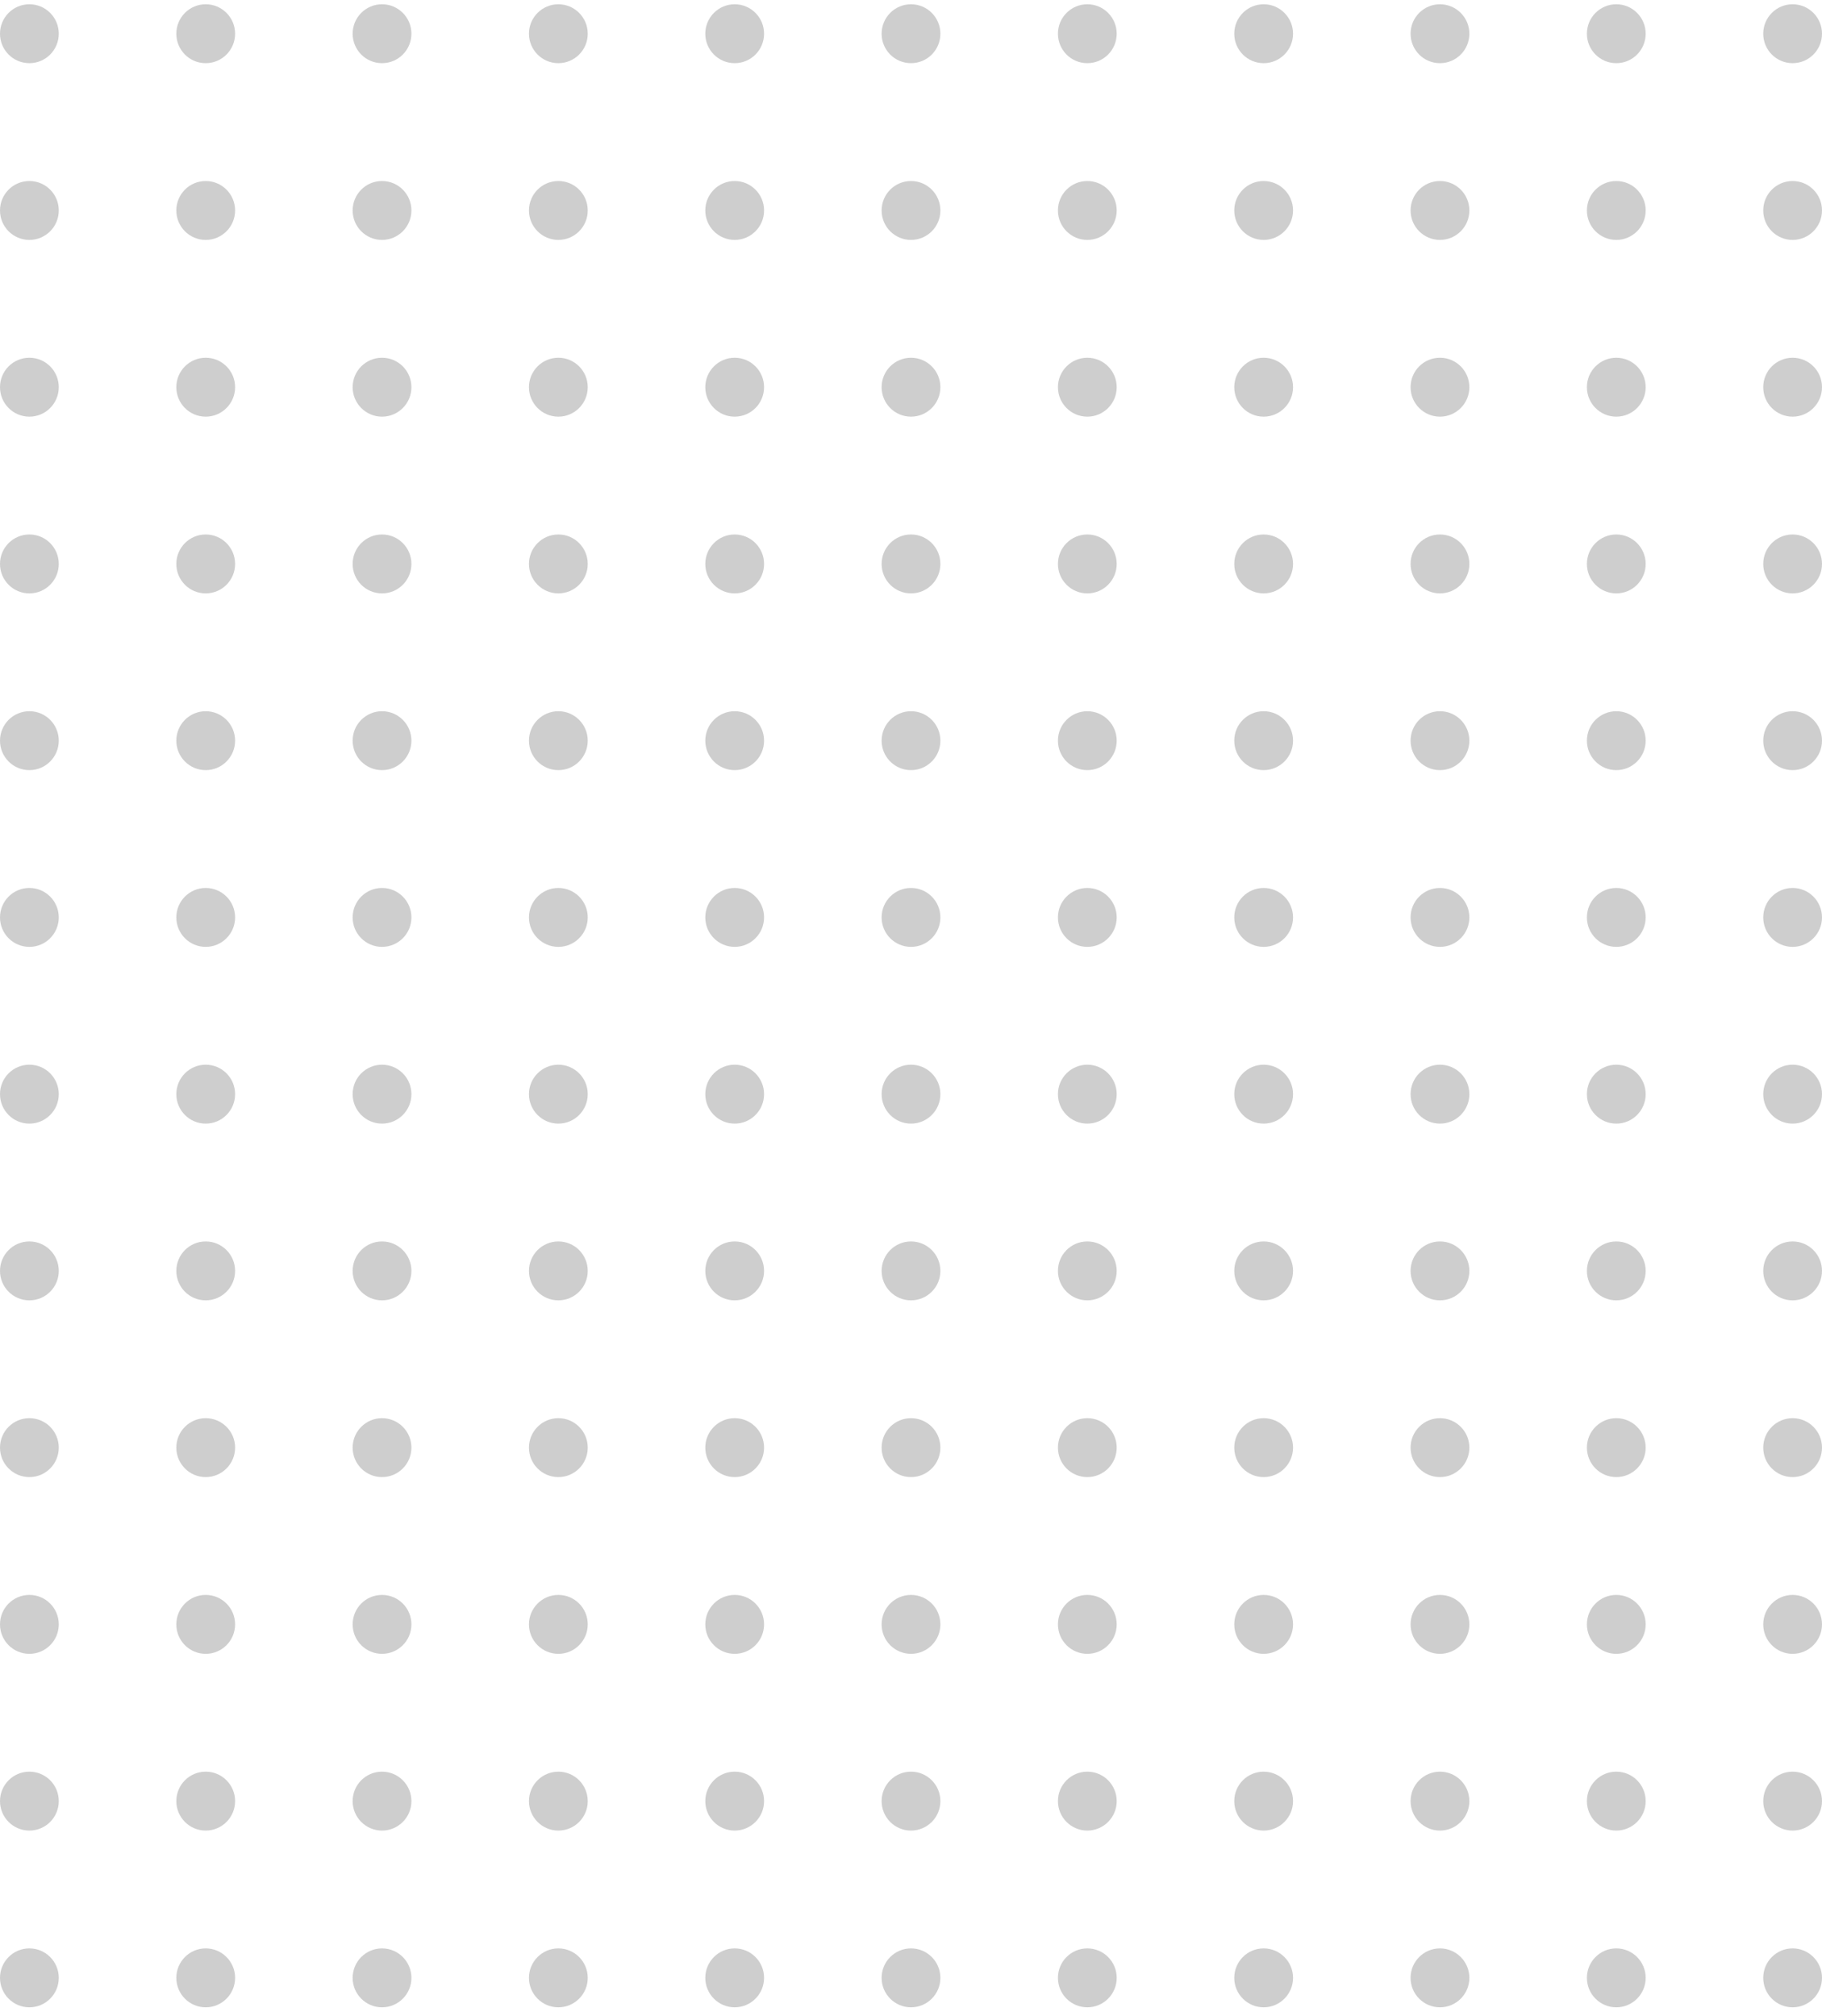 <svg width="141" height="156" viewBox="0 0 141 156" fill="none" xmlns="http://www.w3.org/2000/svg">
<path d="M4.548 2.609C4.548 3.868 3.53 4.889 2.274 4.889C1.018 4.889 0 3.868 0 2.609C0 1.351 1.018 0.33 2.274 0.33C3.53 0.33 4.548 1.351 4.548 2.609Z" fill="#CECECE"/>
<path d="M18.194 2.609C18.194 3.868 17.175 4.889 15.919 4.889C14.663 4.889 13.645 3.868 13.645 2.609C13.645 1.351 14.663 0.33 15.919 0.33C17.175 0.33 18.194 1.351 18.194 2.609Z" fill="#CECECE"/>
<path d="M31.839 2.609C31.839 3.868 30.82 4.889 29.564 4.889C28.308 4.889 27.29 3.868 27.29 2.609C27.29 1.351 28.308 0.33 29.564 0.33C30.82 0.33 31.839 1.351 31.839 2.609Z" fill="#CECECE"/>
<path d="M45.484 2.609C45.484 3.868 44.466 4.889 43.21 4.889C41.954 4.889 40.935 3.868 40.935 2.609C40.935 1.351 41.954 0.33 43.21 0.33C44.466 0.33 45.484 1.351 45.484 2.609Z" fill="#CECECE"/>
<path d="M59.129 2.609C59.129 3.868 58.111 4.889 56.855 4.889C55.599 4.889 54.581 3.868 54.581 2.609C54.581 1.351 55.599 0.33 56.855 0.33C58.111 0.33 59.129 1.351 59.129 2.609Z" fill="#CECECE"/>
<path d="M72.774 2.609C72.774 3.868 71.756 4.889 70.5 4.889C69.244 4.889 68.226 3.868 68.226 2.609C68.226 1.351 69.244 0.33 70.5 0.33C71.756 0.33 72.774 1.351 72.774 2.609Z" fill="#CECECE"/>
<path d="M86.419 2.609C86.419 3.868 85.401 4.889 84.145 4.889C82.889 4.889 81.871 3.868 81.871 2.609C81.871 1.351 82.889 0.33 84.145 0.33C85.401 0.33 86.419 1.351 86.419 2.609Z" fill="#CECECE"/>
<path d="M100.065 2.609C100.065 3.868 99.046 4.889 97.79 4.889C96.534 4.889 95.516 3.868 95.516 2.609C95.516 1.351 96.534 0.33 97.79 0.33C99.046 0.33 100.065 1.351 100.065 2.609Z" fill="#CECECE"/>
<path d="M113.71 2.609C113.71 3.868 112.691 4.889 111.435 4.889C110.179 4.889 109.161 3.868 109.161 2.609C109.161 1.351 110.179 0.33 111.435 0.33C112.691 0.33 113.71 1.351 113.71 2.609Z" fill="#CECECE"/>
<path d="M127.355 2.609C127.355 3.868 126.337 4.889 125.081 4.889C123.825 4.889 122.806 3.868 122.806 2.609C122.806 1.351 123.825 0.33 125.081 0.33C126.337 0.33 127.355 1.351 127.355 2.609Z" fill="#CECECE"/>
<path d="M141 2.609C141 3.868 139.982 4.889 138.726 4.889C137.47 4.889 136.452 3.868 136.452 2.609C136.452 1.351 137.47 0.33 138.726 0.33C139.982 0.33 141 1.351 141 2.609Z" fill="#CECECE"/>
<path d="M4.548 16.286C4.548 17.545 3.53 18.565 2.274 18.565C1.018 18.565 0 17.545 0 16.286C0 15.027 1.018 14.007 2.274 14.007C3.53 14.007 4.548 15.027 4.548 16.286Z" fill="#CECECE"/>
<path d="M18.194 16.286C18.194 17.545 17.175 18.565 15.919 18.565C14.663 18.565 13.645 17.545 13.645 16.286C13.645 15.027 14.663 14.007 15.919 14.007C17.175 14.007 18.194 15.027 18.194 16.286Z" fill="#CECECE"/>
<path d="M31.839 16.286C31.839 17.545 30.82 18.565 29.564 18.565C28.308 18.565 27.29 17.545 27.29 16.286C27.29 15.027 28.308 14.007 29.564 14.007C30.82 14.007 31.839 15.027 31.839 16.286Z" fill="#CECECE"/>
<path d="M45.484 16.286C45.484 17.545 44.466 18.565 43.21 18.565C41.954 18.565 40.935 17.545 40.935 16.286C40.935 15.027 41.954 14.007 43.21 14.007C44.466 14.007 45.484 15.027 45.484 16.286Z" fill="#CECECE"/>
<path d="M59.129 16.286C59.129 17.545 58.111 18.565 56.855 18.565C55.599 18.565 54.581 17.545 54.581 16.286C54.581 15.027 55.599 14.007 56.855 14.007C58.111 14.007 59.129 15.027 59.129 16.286Z" fill="#CECECE"/>
<path d="M72.774 16.286C72.774 17.545 71.756 18.565 70.5 18.565C69.244 18.565 68.226 17.545 68.226 16.286C68.226 15.027 69.244 14.007 70.5 14.007C71.756 14.007 72.774 15.027 72.774 16.286Z" fill="#CECECE"/>
<path d="M86.419 16.286C86.419 17.545 85.401 18.565 84.145 18.565C82.889 18.565 81.871 17.545 81.871 16.286C81.871 15.027 82.889 14.007 84.145 14.007C85.401 14.007 86.419 15.027 86.419 16.286Z" fill="#CECECE"/>
<path d="M100.065 16.286C100.065 17.545 99.046 18.565 97.79 18.565C96.534 18.565 95.516 17.545 95.516 16.286C95.516 15.027 96.534 14.007 97.79 14.007C99.046 14.007 100.065 15.027 100.065 16.286Z" fill="#CECECE"/>
<path d="M113.71 16.286C113.71 17.545 112.691 18.565 111.435 18.565C110.179 18.565 109.161 17.545 109.161 16.286C109.161 15.027 110.179 14.007 111.435 14.007C112.691 14.007 113.71 15.027 113.71 16.286Z" fill="#CECECE"/>
<path d="M127.355 16.286C127.355 17.545 126.337 18.565 125.081 18.565C123.825 18.565 122.806 17.545 122.806 16.286C122.806 15.027 123.825 14.007 125.081 14.007C126.337 14.007 127.355 15.027 127.355 16.286Z" fill="#CECECE"/>
<path d="M141 16.286C141 17.545 139.982 18.565 138.726 18.565C137.47 18.565 136.452 17.545 136.452 16.286C136.452 15.027 137.47 14.007 138.726 14.007C139.982 14.007 141 15.027 141 16.286Z" fill="#CECECE"/>
<path d="M4.548 29.962C4.548 31.221 3.53 32.242 2.274 32.242C1.018 32.242 0 31.221 0 29.962C0 28.703 1.018 27.683 2.274 27.683C3.53 27.683 4.548 28.703 4.548 29.962Z" fill="#CECECE"/>
<path d="M18.194 29.962C18.194 31.221 17.175 32.242 15.919 32.242C14.663 32.242 13.645 31.221 13.645 29.962C13.645 28.703 14.663 27.683 15.919 27.683C17.175 27.683 18.194 28.703 18.194 29.962Z" fill="#CECECE"/>
<path d="M31.839 29.962C31.839 31.221 30.82 32.242 29.564 32.242C28.308 32.242 27.29 31.221 27.29 29.962C27.29 28.703 28.308 27.683 29.564 27.683C30.82 27.683 31.839 28.703 31.839 29.962Z" fill="#CECECE"/>
<path d="M45.484 29.962C45.484 31.221 44.466 32.242 43.21 32.242C41.954 32.242 40.935 31.221 40.935 29.962C40.935 28.703 41.954 27.683 43.21 27.683C44.466 27.683 45.484 28.703 45.484 29.962Z" fill="#CECECE"/>
<path d="M59.129 29.962C59.129 31.221 58.111 32.242 56.855 32.242C55.599 32.242 54.581 31.221 54.581 29.962C54.581 28.703 55.599 27.683 56.855 27.683C58.111 27.683 59.129 28.703 59.129 29.962Z" fill="#CECECE"/>
<path d="M72.774 29.962C72.774 31.221 71.756 32.242 70.5 32.242C69.244 32.242 68.226 31.221 68.226 29.962C68.226 28.703 69.244 27.683 70.5 27.683C71.756 27.683 72.774 28.703 72.774 29.962Z" fill="#CECECE"/>
<path d="M86.419 29.962C86.419 31.221 85.401 32.242 84.145 32.242C82.889 32.242 81.871 31.221 81.871 29.962C81.871 28.703 82.889 27.683 84.145 27.683C85.401 27.683 86.419 28.703 86.419 29.962Z" fill="#CECECE"/>
<path d="M100.065 29.962C100.065 31.221 99.046 32.242 97.79 32.242C96.534 32.242 95.516 31.221 95.516 29.962C95.516 28.703 96.534 27.683 97.79 27.683C99.046 27.683 100.065 28.703 100.065 29.962Z" fill="#CECECE"/>
<path d="M113.71 29.962C113.71 31.221 112.691 32.242 111.435 32.242C110.179 32.242 109.161 31.221 109.161 29.962C109.161 28.703 110.179 27.683 111.435 27.683C112.691 27.683 113.71 28.703 113.71 29.962Z" fill="#CECECE"/>
<path d="M127.355 29.962C127.355 31.221 126.337 32.242 125.081 32.242C123.825 32.242 122.806 31.221 122.806 29.962C122.806 28.703 123.825 27.683 125.081 27.683C126.337 27.683 127.355 28.703 127.355 29.962Z" fill="#CECECE"/>
<path d="M141 29.962C141 31.221 139.982 32.242 138.726 32.242C137.47 32.242 136.452 31.221 136.452 29.962C136.452 28.703 137.47 27.683 138.726 27.683C139.982 27.683 141 28.703 141 29.962Z" fill="#CECECE"/>
<path d="M4.548 43.639C4.548 44.898 3.53 45.918 2.274 45.918C1.018 45.918 0 44.898 0 43.639C0 42.38 1.018 41.359 2.274 41.359C3.53 41.359 4.548 42.38 4.548 43.639Z" fill="#CECECE"/>
<path d="M18.194 43.639C18.194 44.898 17.175 45.918 15.919 45.918C14.663 45.918 13.645 44.898 13.645 43.639C13.645 42.38 14.663 41.359 15.919 41.359C17.175 41.359 18.194 42.38 18.194 43.639Z" fill="#CECECE"/>
<path d="M31.839 43.639C31.839 44.898 30.82 45.918 29.564 45.918C28.308 45.918 27.29 44.898 27.29 43.639C27.29 42.38 28.308 41.359 29.564 41.359C30.82 41.359 31.839 42.38 31.839 43.639Z" fill="#CECECE"/>
<path d="M45.484 43.639C45.484 44.898 44.466 45.918 43.21 45.918C41.954 45.918 40.935 44.898 40.935 43.639C40.935 42.38 41.954 41.359 43.21 41.359C44.466 41.359 45.484 42.38 45.484 43.639Z" fill="#CECECE"/>
<path d="M59.129 43.639C59.129 44.898 58.111 45.918 56.855 45.918C55.599 45.918 54.581 44.898 54.581 43.639C54.581 42.38 55.599 41.359 56.855 41.359C58.111 41.359 59.129 42.38 59.129 43.639Z" fill="#CECECE"/>
<path d="M72.774 43.639C72.774 44.898 71.756 45.918 70.5 45.918C69.244 45.918 68.226 44.898 68.226 43.639C68.226 42.38 69.244 41.359 70.5 41.359C71.756 41.359 72.774 42.38 72.774 43.639Z" fill="#CECECE"/>
<path d="M86.419 43.639C86.419 44.898 85.401 45.918 84.145 45.918C82.889 45.918 81.871 44.898 81.871 43.639C81.871 42.38 82.889 41.359 84.145 41.359C85.401 41.359 86.419 42.38 86.419 43.639Z" fill="#CECECE"/>
<path d="M100.065 43.639C100.065 44.898 99.046 45.918 97.79 45.918C96.534 45.918 95.516 44.898 95.516 43.639C95.516 42.38 96.534 41.359 97.79 41.359C99.046 41.359 100.065 42.38 100.065 43.639Z" fill="#CECECE"/>
<path d="M113.71 43.639C113.71 44.898 112.691 45.918 111.435 45.918C110.179 45.918 109.161 44.898 109.161 43.639C109.161 42.38 110.179 41.359 111.435 41.359C112.691 41.359 113.71 42.38 113.71 43.639Z" fill="#CECECE"/>
<path d="M127.355 43.639C127.355 44.898 126.337 45.918 125.081 45.918C123.825 45.918 122.806 44.898 122.806 43.639C122.806 42.38 123.825 41.359 125.081 41.359C126.337 41.359 127.355 42.38 127.355 43.639Z" fill="#CECECE"/>
<path d="M141 43.639C141 44.898 139.982 45.918 138.726 45.918C137.47 45.918 136.452 44.898 136.452 43.639C136.452 42.38 137.47 41.359 138.726 41.359C139.982 41.359 141 42.38 141 43.639Z" fill="#CECECE"/>
<path d="M4.548 57.315C4.548 58.574 3.53 59.595 2.274 59.595C1.018 59.595 0 58.574 0 57.315C0 56.056 1.018 55.036 2.274 55.036C3.53 55.036 4.548 56.056 4.548 57.315Z" fill="#CECECE"/>
<path d="M18.194 57.315C18.194 58.574 17.175 59.595 15.919 59.595C14.663 59.595 13.645 58.574 13.645 57.315C13.645 56.056 14.663 55.036 15.919 55.036C17.175 55.036 18.194 56.056 18.194 57.315Z" fill="#CECECE"/>
<path d="M31.839 57.315C31.839 58.574 30.82 59.595 29.564 59.595C28.308 59.595 27.29 58.574 27.29 57.315C27.29 56.056 28.308 55.036 29.564 55.036C30.82 55.036 31.839 56.056 31.839 57.315Z" fill="#CECECE"/>
<path d="M45.484 57.315C45.484 58.574 44.466 59.595 43.21 59.595C41.954 59.595 40.935 58.574 40.935 57.315C40.935 56.056 41.954 55.036 43.21 55.036C44.466 55.036 45.484 56.056 45.484 57.315Z" fill="#CECECE"/>
<path d="M59.129 57.315C59.129 58.574 58.111 59.595 56.855 59.595C55.599 59.595 54.581 58.574 54.581 57.315C54.581 56.056 55.599 55.036 56.855 55.036C58.111 55.036 59.129 56.056 59.129 57.315Z" fill="#CECECE"/>
<path d="M72.774 57.315C72.774 58.574 71.756 59.595 70.5 59.595C69.244 59.595 68.226 58.574 68.226 57.315C68.226 56.056 69.244 55.036 70.5 55.036C71.756 55.036 72.774 56.056 72.774 57.315Z" fill="#CECECE"/>
<path d="M86.419 57.315C86.419 58.574 85.401 59.595 84.145 59.595C82.889 59.595 81.871 58.574 81.871 57.315C81.871 56.056 82.889 55.036 84.145 55.036C85.401 55.036 86.419 56.056 86.419 57.315Z" fill="#CECECE"/>
<path d="M100.065 57.315C100.065 58.574 99.046 59.595 97.79 59.595C96.534 59.595 95.516 58.574 95.516 57.315C95.516 56.056 96.534 55.036 97.79 55.036C99.046 55.036 100.065 56.056 100.065 57.315Z" fill="#CECECE"/>
<path d="M113.71 57.315C113.71 58.574 112.691 59.595 111.435 59.595C110.179 59.595 109.161 58.574 109.161 57.315C109.161 56.056 110.179 55.036 111.435 55.036C112.691 55.036 113.71 56.056 113.71 57.315Z" fill="#CECECE"/>
<path d="M127.355 57.315C127.355 58.574 126.337 59.595 125.081 59.595C123.825 59.595 122.806 58.574 122.806 57.315C122.806 56.056 123.825 55.036 125.081 55.036C126.337 55.036 127.355 56.056 127.355 57.315Z" fill="#CECECE"/>
<path d="M141 57.315C141 58.574 139.982 59.595 138.726 59.595C137.47 59.595 136.452 58.574 136.452 57.315C136.452 56.056 137.47 55.036 138.726 55.036C139.982 55.036 141 56.056 141 57.315Z" fill="#CECECE"/>
<path d="M4.548 70.992C4.548 72.251 3.53 73.271 2.274 73.271C1.018 73.271 0 72.251 0 70.992C0 69.733 1.018 68.712 2.274 68.712C3.53 68.712 4.548 69.733 4.548 70.992Z" fill="#CECECE"/>
<path d="M18.194 70.992C18.194 72.251 17.175 73.271 15.919 73.271C14.663 73.271 13.645 72.251 13.645 70.992C13.645 69.733 14.663 68.712 15.919 68.712C17.175 68.712 18.194 69.733 18.194 70.992Z" fill="#CECECE"/>
<path d="M31.839 70.992C31.839 72.251 30.82 73.271 29.564 73.271C28.308 73.271 27.29 72.251 27.29 70.992C27.29 69.733 28.308 68.712 29.564 68.712C30.82 68.712 31.839 69.733 31.839 70.992Z" fill="#CECECE"/>
<path d="M45.484 70.992C45.484 72.251 44.466 73.271 43.21 73.271C41.954 73.271 40.935 72.251 40.935 70.992C40.935 69.733 41.954 68.712 43.21 68.712C44.466 68.712 45.484 69.733 45.484 70.992Z" fill="#CECECE"/>
<path d="M59.129 70.992C59.129 72.251 58.111 73.271 56.855 73.271C55.599 73.271 54.581 72.251 54.581 70.992C54.581 69.733 55.599 68.712 56.855 68.712C58.111 68.712 59.129 69.733 59.129 70.992Z" fill="#CECECE"/>
<path d="M72.774 70.992C72.774 72.251 71.756 73.271 70.5 73.271C69.244 73.271 68.226 72.251 68.226 70.992C68.226 69.733 69.244 68.712 70.5 68.712C71.756 68.712 72.774 69.733 72.774 70.992Z" fill="#CECECE"/>
<path d="M86.419 70.992C86.419 72.251 85.401 73.271 84.145 73.271C82.889 73.271 81.871 72.251 81.871 70.992C81.871 69.733 82.889 68.712 84.145 68.712C85.401 68.712 86.419 69.733 86.419 70.992Z" fill="#CECECE"/>
<path d="M100.065 70.992C100.065 72.251 99.046 73.271 97.79 73.271C96.534 73.271 95.516 72.251 95.516 70.992C95.516 69.733 96.534 68.712 97.79 68.712C99.046 68.712 100.065 69.733 100.065 70.992Z" fill="#CECECE"/>
<path d="M113.71 70.992C113.71 72.251 112.691 73.271 111.435 73.271C110.179 73.271 109.161 72.251 109.161 70.992C109.161 69.733 110.179 68.712 111.435 68.712C112.691 68.712 113.71 69.733 113.71 70.992Z" fill="#CECECE"/>
<path d="M127.355 70.992C127.355 72.251 126.337 73.271 125.081 73.271C123.825 73.271 122.806 72.251 122.806 70.992C122.806 69.733 123.825 68.712 125.081 68.712C126.337 68.712 127.355 69.733 127.355 70.992Z" fill="#CECECE"/>
<path d="M141 70.992C141 72.251 139.982 73.271 138.726 73.271C137.47 73.271 136.452 72.251 136.452 70.992C136.452 69.733 137.47 68.712 138.726 68.712C139.982 68.712 141 69.733 141 70.992Z" fill="#CECECE"/>
<path d="M4.548 84.668C4.548 85.927 3.53 86.948 2.274 86.948C1.018 86.948 0 85.927 0 84.668C0 83.409 1.018 82.389 2.274 82.389C3.53 82.389 4.548 83.409 4.548 84.668Z" fill="#CECECE"/>
<path d="M18.194 84.668C18.194 85.927 17.175 86.948 15.919 86.948C14.663 86.948 13.645 85.927 13.645 84.668C13.645 83.409 14.663 82.389 15.919 82.389C17.175 82.389 18.194 83.409 18.194 84.668Z" fill="#CECECE"/>
<path d="M31.839 84.668C31.839 85.927 30.82 86.948 29.564 86.948C28.308 86.948 27.29 85.927 27.29 84.668C27.29 83.409 28.308 82.389 29.564 82.389C30.82 82.389 31.839 83.409 31.839 84.668Z" fill="#CECECE"/>
<path d="M45.484 84.668C45.484 85.927 44.466 86.948 43.21 86.948C41.954 86.948 40.935 85.927 40.935 84.668C40.935 83.409 41.954 82.389 43.21 82.389C44.466 82.389 45.484 83.409 45.484 84.668Z" fill="#CECECE"/>
<path d="M59.129 84.668C59.129 85.927 58.111 86.948 56.855 86.948C55.599 86.948 54.581 85.927 54.581 84.668C54.581 83.409 55.599 82.389 56.855 82.389C58.111 82.389 59.129 83.409 59.129 84.668Z" fill="#CECECE"/>
<path d="M72.774 84.668C72.774 85.927 71.756 86.948 70.5 86.948C69.244 86.948 68.226 85.927 68.226 84.668C68.226 83.409 69.244 82.389 70.5 82.389C71.756 82.389 72.774 83.409 72.774 84.668Z" fill="#CECECE"/>
<path d="M86.419 84.668C86.419 85.927 85.401 86.948 84.145 86.948C82.889 86.948 81.871 85.927 81.871 84.668C81.871 83.409 82.889 82.389 84.145 82.389C85.401 82.389 86.419 83.409 86.419 84.668Z" fill="#CECECE"/>
<path d="M100.065 84.668C100.065 85.927 99.046 86.948 97.79 86.948C96.534 86.948 95.516 85.927 95.516 84.668C95.516 83.409 96.534 82.389 97.79 82.389C99.046 82.389 100.065 83.409 100.065 84.668Z" fill="#CECECE"/>
<path d="M113.71 84.668C113.71 85.927 112.691 86.948 111.435 86.948C110.179 86.948 109.161 85.927 109.161 84.668C109.161 83.409 110.179 82.389 111.435 82.389C112.691 82.389 113.71 83.409 113.71 84.668Z" fill="#CECECE"/>
<path d="M127.355 84.668C127.355 85.927 126.337 86.948 125.081 86.948C123.825 86.948 122.806 85.927 122.806 84.668C122.806 83.409 123.825 82.389 125.081 82.389C126.337 82.389 127.355 83.409 127.355 84.668Z" fill="#CECECE"/>
<path d="M141 84.668C141 85.927 139.982 86.948 138.726 86.948C137.47 86.948 136.452 85.927 136.452 84.668C136.452 83.409 137.47 82.389 138.726 82.389C139.982 82.389 141 83.409 141 84.668Z" fill="#CECECE"/>
<path d="M4.548 98.345C4.548 99.604 3.53 100.624 2.274 100.624C1.018 100.624 0 99.604 0 98.345C0 97.086 1.018 96.065 2.274 96.065C3.53 96.065 4.548 97.086 4.548 98.345Z" fill="#CECECE"/>
<path d="M18.194 98.345C18.194 99.604 17.175 100.624 15.919 100.624C14.663 100.624 13.645 99.604 13.645 98.345C13.645 97.086 14.663 96.065 15.919 96.065C17.175 96.065 18.194 97.086 18.194 98.345Z" fill="#CECECE"/>
<path d="M31.839 98.345C31.839 99.604 30.82 100.624 29.564 100.624C28.308 100.624 27.29 99.604 27.29 98.345C27.29 97.086 28.308 96.065 29.564 96.065C30.82 96.065 31.839 97.086 31.839 98.345Z" fill="#CECECE"/>
<path d="M45.484 98.345C45.484 99.604 44.466 100.624 43.21 100.624C41.954 100.624 40.935 99.604 40.935 98.345C40.935 97.086 41.954 96.065 43.21 96.065C44.466 96.065 45.484 97.086 45.484 98.345Z" fill="#CECECE"/>
<path d="M59.129 98.345C59.129 99.604 58.111 100.624 56.855 100.624C55.599 100.624 54.581 99.604 54.581 98.345C54.581 97.086 55.599 96.065 56.855 96.065C58.111 96.065 59.129 97.086 59.129 98.345Z" fill="#CECECE"/>
<path d="M72.774 98.345C72.774 99.604 71.756 100.624 70.5 100.624C69.244 100.624 68.226 99.604 68.226 98.345C68.226 97.086 69.244 96.065 70.5 96.065C71.756 96.065 72.774 97.086 72.774 98.345Z" fill="#CECECE"/>
<path d="M86.419 98.345C86.419 99.604 85.401 100.624 84.145 100.624C82.889 100.624 81.871 99.604 81.871 98.345C81.871 97.086 82.889 96.065 84.145 96.065C85.401 96.065 86.419 97.086 86.419 98.345Z" fill="#CECECE"/>
<path d="M100.065 98.345C100.065 99.604 99.046 100.624 97.79 100.624C96.534 100.624 95.516 99.604 95.516 98.345C95.516 97.086 96.534 96.065 97.79 96.065C99.046 96.065 100.065 97.086 100.065 98.345Z" fill="#CECECE"/>
<path d="M113.71 98.345C113.71 99.604 112.691 100.624 111.435 100.624C110.179 100.624 109.161 99.604 109.161 98.345C109.161 97.086 110.179 96.065 111.435 96.065C112.691 96.065 113.71 97.086 113.71 98.345Z" fill="#CECECE"/>
<path d="M127.355 98.345C127.355 99.604 126.337 100.624 125.081 100.624C123.825 100.624 122.806 99.604 122.806 98.345C122.806 97.086 123.825 96.065 125.081 96.065C126.337 96.065 127.355 97.086 127.355 98.345Z" fill="#CECECE"/>
<path d="M141 98.345C141 99.604 139.982 100.624 138.726 100.624C137.47 100.624 136.452 99.604 136.452 98.345C136.452 97.086 137.47 96.065 138.726 96.065C139.982 96.065 141 97.086 141 98.345Z" fill="#CECECE"/>
<path d="M4.548 112.021C4.548 113.28 3.53 114.301 2.274 114.301C1.018 114.301 0 113.28 0 112.021C0 110.762 1.018 109.742 2.274 109.742C3.53 109.742 4.548 110.762 4.548 112.021Z" fill="#CECECE"/>
<path d="M18.194 112.021C18.194 113.28 17.175 114.301 15.919 114.301C14.663 114.301 13.645 113.28 13.645 112.021C13.645 110.762 14.663 109.742 15.919 109.742C17.175 109.742 18.194 110.762 18.194 112.021Z" fill="#CECECE"/>
<path d="M31.839 112.021C31.839 113.28 30.82 114.301 29.564 114.301C28.308 114.301 27.29 113.28 27.29 112.021C27.29 110.762 28.308 109.742 29.564 109.742C30.82 109.742 31.839 110.762 31.839 112.021Z" fill="#CECECE"/>
<path d="M45.484 112.021C45.484 113.28 44.466 114.301 43.21 114.301C41.954 114.301 40.935 113.28 40.935 112.021C40.935 110.762 41.954 109.742 43.21 109.742C44.466 109.742 45.484 110.762 45.484 112.021Z" fill="#CECECE"/>
<path d="M59.129 112.021C59.129 113.28 58.111 114.301 56.855 114.301C55.599 114.301 54.581 113.28 54.581 112.021C54.581 110.762 55.599 109.742 56.855 109.742C58.111 109.742 59.129 110.762 59.129 112.021Z" fill="#CECECE"/>
<path d="M72.774 112.021C72.774 113.28 71.756 114.301 70.5 114.301C69.244 114.301 68.226 113.28 68.226 112.021C68.226 110.762 69.244 109.742 70.5 109.742C71.756 109.742 72.774 110.762 72.774 112.021Z" fill="#CECECE"/>
<path d="M86.419 112.021C86.419 113.28 85.401 114.301 84.145 114.301C82.889 114.301 81.871 113.28 81.871 112.021C81.871 110.762 82.889 109.742 84.145 109.742C85.401 109.742 86.419 110.762 86.419 112.021Z" fill="#CECECE"/>
<path d="M100.065 112.021C100.065 113.28 99.046 114.301 97.79 114.301C96.534 114.301 95.516 113.28 95.516 112.021C95.516 110.762 96.534 109.742 97.79 109.742C99.046 109.742 100.065 110.762 100.065 112.021Z" fill="#CECECE"/>
<path d="M113.71 112.021C113.71 113.28 112.691 114.301 111.435 114.301C110.179 114.301 109.161 113.28 109.161 112.021C109.161 110.762 110.179 109.742 111.435 109.742C112.691 109.742 113.71 110.762 113.71 112.021Z" fill="#CECECE"/>
<path d="M127.355 112.021C127.355 113.28 126.337 114.301 125.081 114.301C123.825 114.301 122.806 113.28 122.806 112.021C122.806 110.762 123.825 109.742 125.081 109.742C126.337 109.742 127.355 110.762 127.355 112.021Z" fill="#CECECE"/>
<path d="M141 112.021C141 113.28 139.982 114.301 138.726 114.301C137.47 114.301 136.452 113.28 136.452 112.021C136.452 110.762 137.47 109.742 138.726 109.742C139.982 109.742 141 110.762 141 112.021Z" fill="#CECECE"/>
<path d="M4.548 125.698C4.548 126.957 3.53 127.977 2.274 127.977C1.018 127.977 0 126.957 0 125.698C0 124.439 1.018 123.418 2.274 123.418C3.53 123.418 4.548 124.439 4.548 125.698Z" fill="#CECECE"/>
<path d="M18.194 125.698C18.194 126.957 17.175 127.977 15.919 127.977C14.663 127.977 13.645 126.957 13.645 125.698C13.645 124.439 14.663 123.418 15.919 123.418C17.175 123.418 18.194 124.439 18.194 125.698Z" fill="#CECECE"/>
<path d="M31.839 125.698C31.839 126.957 30.82 127.977 29.564 127.977C28.308 127.977 27.29 126.957 27.29 125.698C27.29 124.439 28.308 123.418 29.564 123.418C30.82 123.418 31.839 124.439 31.839 125.698Z" fill="#CECECE"/>
<path d="M45.484 125.698C45.484 126.957 44.466 127.977 43.21 127.977C41.954 127.977 40.935 126.957 40.935 125.698C40.935 124.439 41.954 123.418 43.21 123.418C44.466 123.418 45.484 124.439 45.484 125.698Z" fill="#CECECE"/>
<path d="M59.129 125.698C59.129 126.957 58.111 127.977 56.855 127.977C55.599 127.977 54.581 126.957 54.581 125.698C54.581 124.439 55.599 123.418 56.855 123.418C58.111 123.418 59.129 124.439 59.129 125.698Z" fill="#CECECE"/>
<path d="M72.774 125.698C72.774 126.957 71.756 127.977 70.5 127.977C69.244 127.977 68.226 126.957 68.226 125.698C68.226 124.439 69.244 123.418 70.5 123.418C71.756 123.418 72.774 124.439 72.774 125.698Z" fill="#CECECE"/>
<path d="M86.419 125.698C86.419 126.957 85.401 127.977 84.145 127.977C82.889 127.977 81.871 126.957 81.871 125.698C81.871 124.439 82.889 123.418 84.145 123.418C85.401 123.418 86.419 124.439 86.419 125.698Z" fill="#CECECE"/>
<path d="M100.065 125.698C100.065 126.957 99.046 127.977 97.79 127.977C96.534 127.977 95.516 126.957 95.516 125.698C95.516 124.439 96.534 123.418 97.79 123.418C99.046 123.418 100.065 124.439 100.065 125.698Z" fill="#CECECE"/>
<path d="M113.71 125.698C113.71 126.957 112.691 127.977 111.435 127.977C110.179 127.977 109.161 126.957 109.161 125.698C109.161 124.439 110.179 123.418 111.435 123.418C112.691 123.418 113.71 124.439 113.71 125.698Z" fill="#CECECE"/>
<path d="M127.355 125.698C127.355 126.957 126.337 127.977 125.081 127.977C123.825 127.977 122.806 126.957 122.806 125.698C122.806 124.439 123.825 123.418 125.081 123.418C126.337 123.418 127.355 124.439 127.355 125.698Z" fill="#CECECE"/>
<path d="M141 125.698C141 126.957 139.982 127.977 138.726 127.977C137.47 127.977 136.452 126.957 136.452 125.698C136.452 124.439 137.47 123.418 138.726 123.418C139.982 123.418 141 124.439 141 125.698Z" fill="#CECECE"/>
<path d="M4.548 139.374C4.548 140.633 3.53 141.654 2.274 141.654C1.018 141.654 0 140.633 0 139.374C0 138.115 1.018 137.095 2.274 137.095C3.53 137.095 4.548 138.115 4.548 139.374Z" fill="#CECECE"/>
<path d="M18.194 139.374C18.194 140.633 17.175 141.654 15.919 141.654C14.663 141.654 13.645 140.633 13.645 139.374C13.645 138.115 14.663 137.095 15.919 137.095C17.175 137.095 18.194 138.115 18.194 139.374Z" fill="#CECECE"/>
<path d="M31.839 139.374C31.839 140.633 30.82 141.654 29.564 141.654C28.308 141.654 27.29 140.633 27.29 139.374C27.29 138.115 28.308 137.095 29.564 137.095C30.82 137.095 31.839 138.115 31.839 139.374Z" fill="#CECECE"/>
<path d="M45.484 139.374C45.484 140.633 44.466 141.654 43.21 141.654C41.954 141.654 40.935 140.633 40.935 139.374C40.935 138.115 41.954 137.095 43.21 137.095C44.466 137.095 45.484 138.115 45.484 139.374Z" fill="#CECECE"/>
<path d="M59.129 139.374C59.129 140.633 58.111 141.654 56.855 141.654C55.599 141.654 54.581 140.633 54.581 139.374C54.581 138.115 55.599 137.095 56.855 137.095C58.111 137.095 59.129 138.115 59.129 139.374Z" fill="#CECECE"/>
<path d="M72.774 139.374C72.774 140.633 71.756 141.654 70.5 141.654C69.244 141.654 68.226 140.633 68.226 139.374C68.226 138.115 69.244 137.095 70.5 137.095C71.756 137.095 72.774 138.115 72.774 139.374Z" fill="#CECECE"/>
<path d="M86.419 139.374C86.419 140.633 85.401 141.654 84.145 141.654C82.889 141.654 81.871 140.633 81.871 139.374C81.871 138.115 82.889 137.095 84.145 137.095C85.401 137.095 86.419 138.115 86.419 139.374Z" fill="#CECECE"/>
<path d="M100.065 139.374C100.065 140.633 99.046 141.654 97.79 141.654C96.534 141.654 95.516 140.633 95.516 139.374C95.516 138.115 96.534 137.095 97.79 137.095C99.046 137.095 100.065 138.115 100.065 139.374Z" fill="#CECECE"/>
<path d="M113.71 139.374C113.71 140.633 112.691 141.654 111.435 141.654C110.179 141.654 109.161 140.633 109.161 139.374C109.161 138.115 110.179 137.095 111.435 137.095C112.691 137.095 113.71 138.115 113.71 139.374Z" fill="#CECECE"/>
<path d="M127.355 139.374C127.355 140.633 126.337 141.654 125.081 141.654C123.825 141.654 122.806 140.633 122.806 139.374C122.806 138.115 123.825 137.095 125.081 137.095C126.337 137.095 127.355 138.115 127.355 139.374Z" fill="#CECECE"/>
<path d="M141 139.374C141 140.633 139.982 141.654 138.726 141.654C137.47 141.654 136.452 140.633 136.452 139.374C136.452 138.115 137.47 137.095 138.726 137.095C139.982 137.095 141 138.115 141 139.374Z" fill="#CECECE"/>
<path d="M4.548 153.051C4.548 154.31 3.53 155.33 2.274 155.33C1.018 155.33 0 154.31 0 153.051C0 151.792 1.018 150.771 2.274 150.771C3.53 150.771 4.548 151.792 4.548 153.051Z" fill="#CECECE"/>
<path d="M18.194 153.051C18.194 154.31 17.175 155.33 15.919 155.33C14.663 155.33 13.645 154.31 13.645 153.051C13.645 151.792 14.663 150.771 15.919 150.771C17.175 150.771 18.194 151.792 18.194 153.051Z" fill="#CECECE"/>
<path d="M31.839 153.051C31.839 154.31 30.82 155.33 29.564 155.33C28.308 155.33 27.29 154.31 27.29 153.051C27.29 151.792 28.308 150.771 29.564 150.771C30.82 150.771 31.839 151.792 31.839 153.051Z" fill="#CECECE"/>
<path d="M45.484 153.051C45.484 154.31 44.466 155.33 43.21 155.33C41.954 155.33 40.935 154.31 40.935 153.051C40.935 151.792 41.954 150.771 43.21 150.771C44.466 150.771 45.484 151.792 45.484 153.051Z" fill="#CECECE"/>
<path d="M59.129 153.051C59.129 154.31 58.111 155.33 56.855 155.33C55.599 155.33 54.581 154.31 54.581 153.051C54.581 151.792 55.599 150.771 56.855 150.771C58.111 150.771 59.129 151.792 59.129 153.051Z" fill="#CECECE"/>
<path d="M72.774 153.051C72.774 154.31 71.756 155.33 70.5 155.33C69.244 155.33 68.226 154.31 68.226 153.051C68.226 151.792 69.244 150.771 70.5 150.771C71.756 150.771 72.774 151.792 72.774 153.051Z" fill="#CECECE"/>
<path d="M86.419 153.051C86.419 154.31 85.401 155.33 84.145 155.33C82.889 155.33 81.871 154.31 81.871 153.051C81.871 151.792 82.889 150.771 84.145 150.771C85.401 150.771 86.419 151.792 86.419 153.051Z" fill="#CECECE"/>
<path d="M100.065 153.051C100.065 154.31 99.046 155.33 97.79 155.33C96.534 155.33 95.516 154.31 95.516 153.051C95.516 151.792 96.534 150.771 97.79 150.771C99.046 150.771 100.065 151.792 100.065 153.051Z" fill="#CECECE"/>
<path d="M113.71 153.051C113.71 154.31 112.691 155.33 111.435 155.33C110.179 155.33 109.161 154.31 109.161 153.051C109.161 151.792 110.179 150.771 111.435 150.771C112.691 150.771 113.71 151.792 113.71 153.051Z" fill="#CECECE"/>
<path d="M127.355 153.051C127.355 154.31 126.337 155.33 125.081 155.33C123.825 155.33 122.806 154.31 122.806 153.051C122.806 151.792 123.825 150.771 125.081 150.771C126.337 150.771 127.355 151.792 127.355 153.051Z" fill="#CECECE"/>
<path d="M141 153.051C141 154.31 139.982 155.33 138.726 155.33C137.47 155.33 136.452 154.31 136.452 153.051C136.452 151.792 137.47 150.771 138.726 150.771C139.982 150.771 141 151.792 141 153.051Z" fill="#CECECE"/>
</svg>
